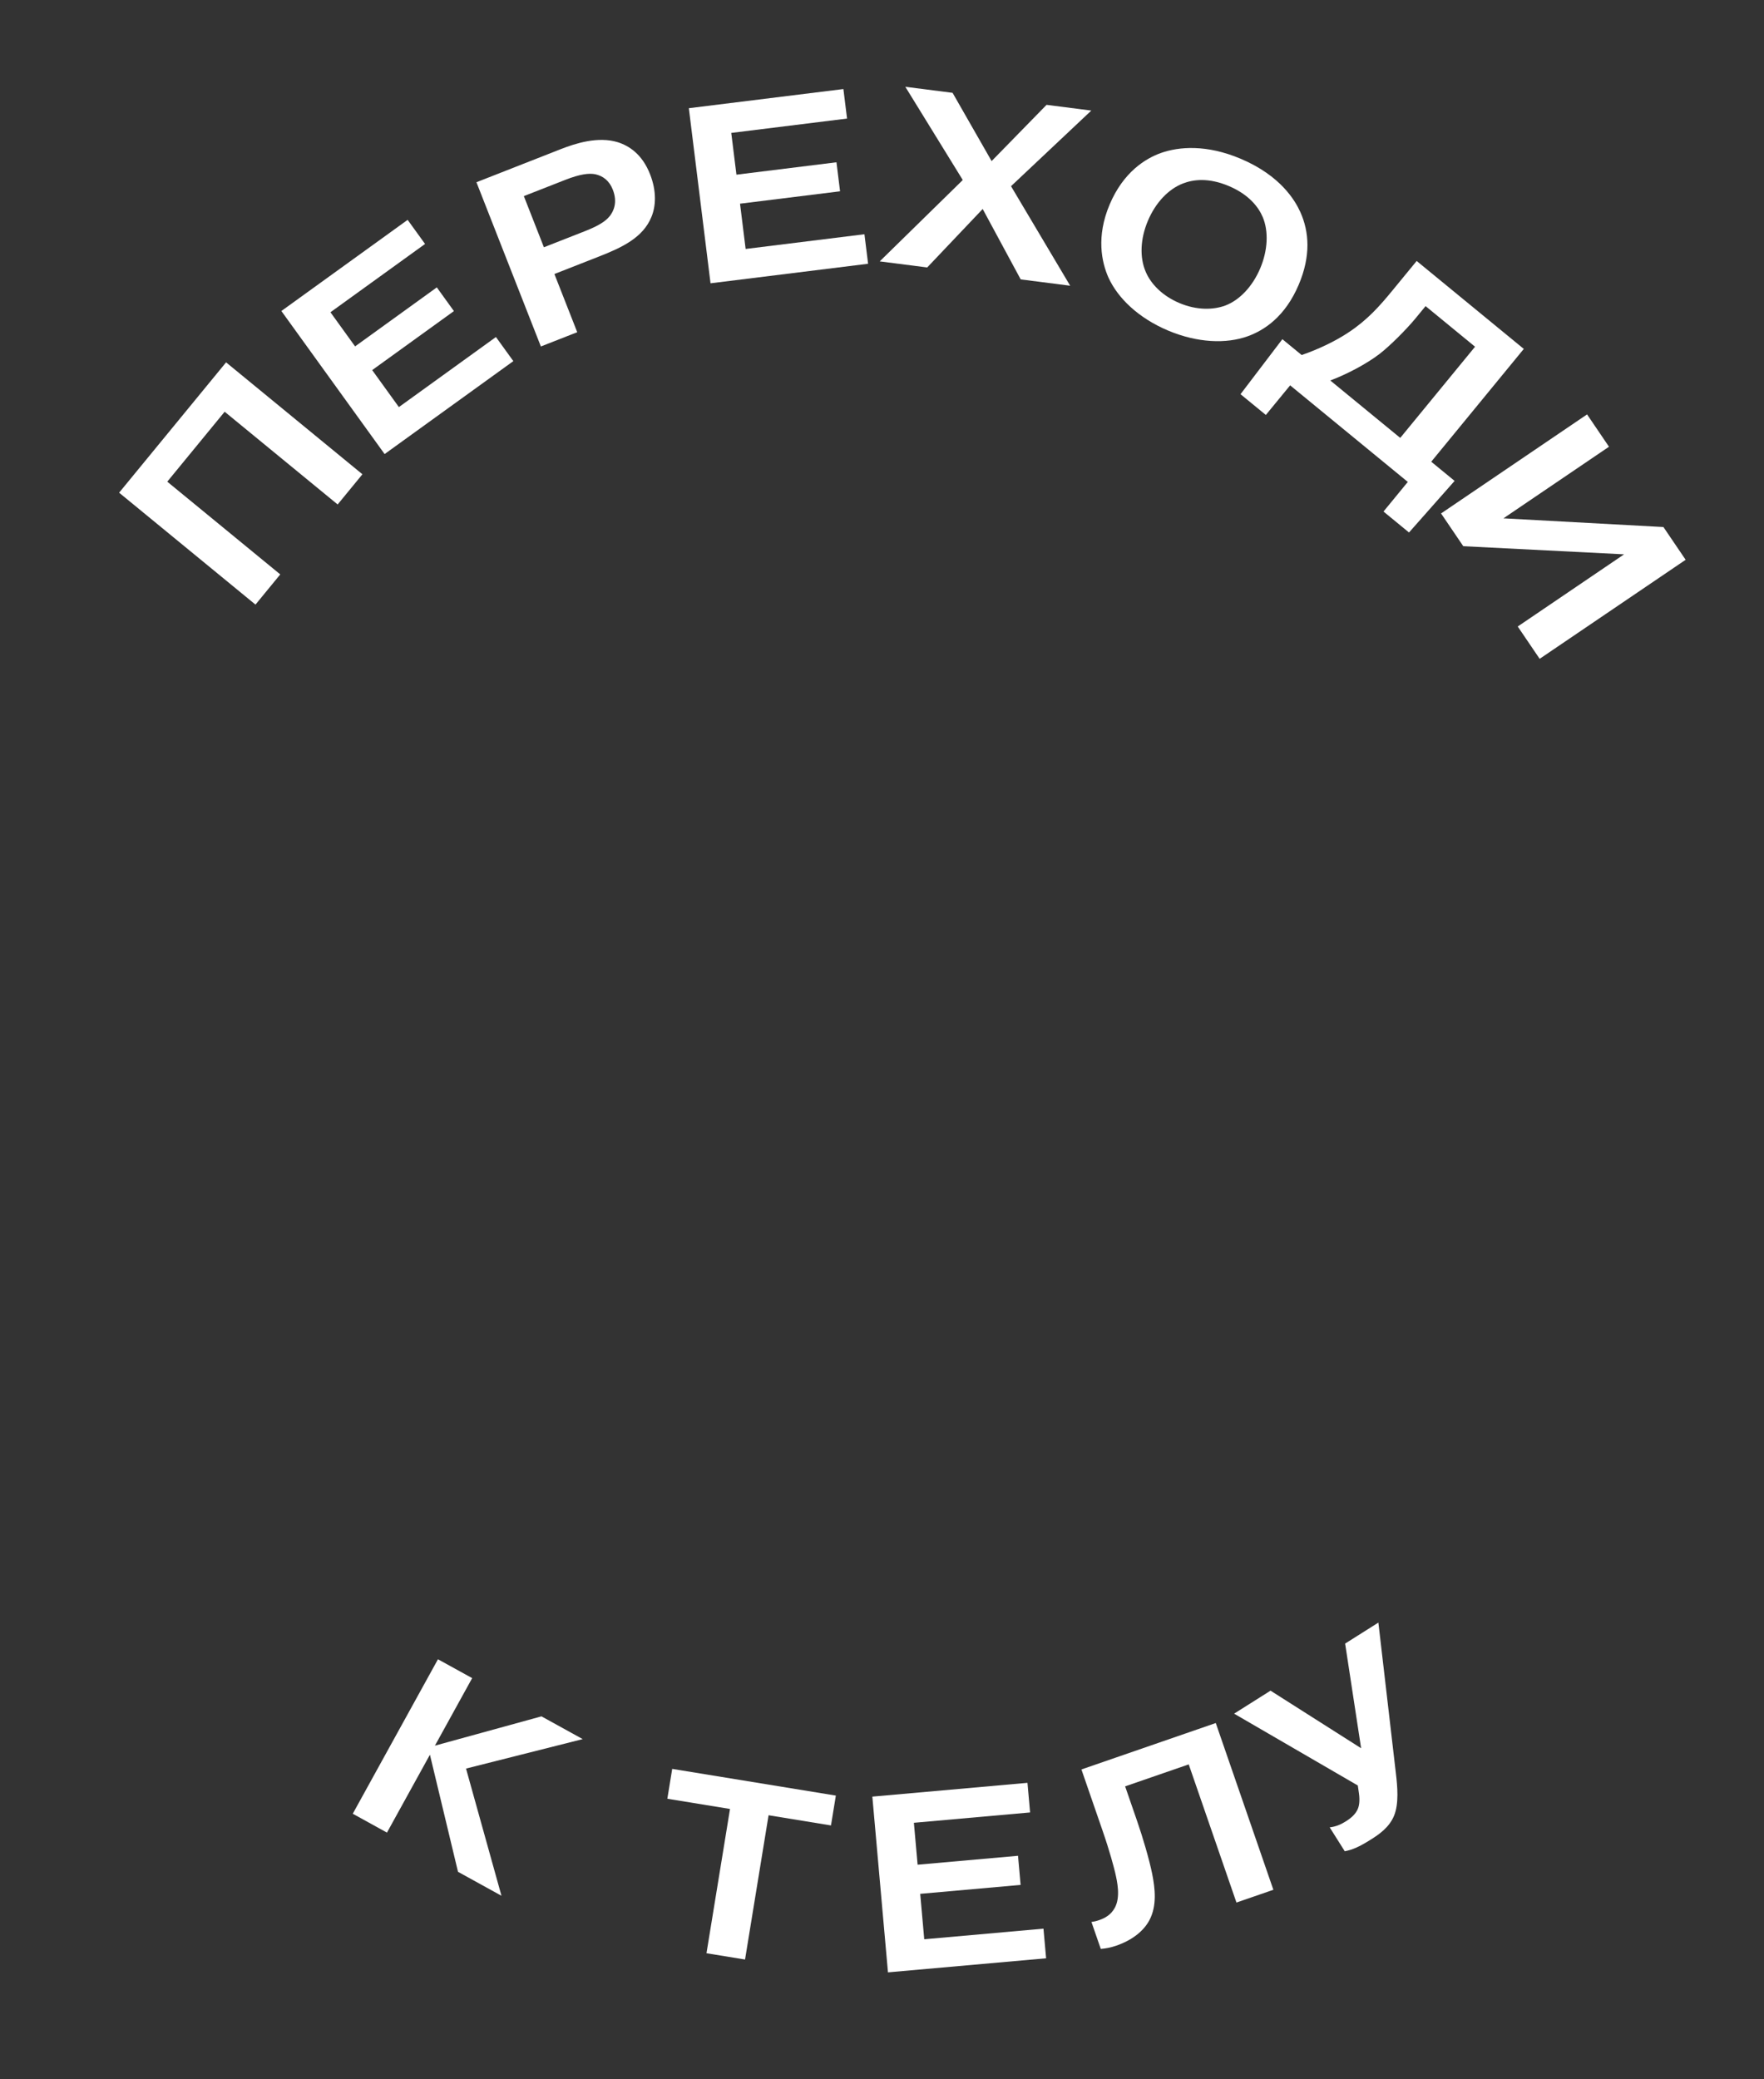 <svg width="112" height="132" viewBox="0 0 112 132" fill="none" xmlns="http://www.w3.org/2000/svg">
<rect x="0" y="0" width="112" height="132" fill="#333333" stroke="none"/>
<path d="M10.62 30.578L17.794 36.465L16.221 38.382L7.563 31.277L14.354 23.003L23.011 30.108L21.438 32.025L14.264 26.138L10.62 30.578Z" fill="white"/>
<path d="M22.545 21.99L27.734 18.244L28.82 19.749L23.631 23.495L25.326 25.843L31.488 21.395L32.593 22.925L24.42 28.825L17.865 19.744L25.882 13.957L26.988 15.487L20.981 19.823L22.545 21.99Z" fill="white"/>
<path d="M33.26 12.45L34.534 15.697L37.126 14.68C37.974 14.347 38.446 14.059 38.721 13.71C38.949 13.415 39.229 12.858 38.908 12.039C38.68 11.458 38.275 11.17 37.803 11.063C37.393 10.983 36.834 11.048 35.881 11.422L33.26 12.45ZM30.25 11.569L35.612 9.465C36.535 9.103 37.97 8.642 39.222 9.028C39.927 9.25 40.771 9.778 41.273 11.059C41.7 12.146 41.643 13.097 41.359 13.775C40.825 15.085 39.49 15.712 38.06 16.273L35.2 17.395L36.65 21.089L34.341 21.995L30.25 11.569Z" fill="white"/>
<path d="M46.758 11.089L53.109 10.302L53.337 12.144L46.986 12.931L47.342 15.805L54.885 14.87L55.117 16.744L45.113 17.984L43.736 6.869L53.549 5.653L53.781 7.527L46.429 8.438L46.758 11.089Z" fill="white"/>
<path d="M62.96 10.226L66.448 6.656L69.289 7.019L64.192 11.82L67.948 18.139L64.806 17.737L62.393 13.267L58.87 16.979L55.855 16.593L61.128 11.428L57.481 5.51L60.481 5.893L62.96 10.226Z" fill="white"/>
<path d="M78.02 11.81C76.738 11.267 75.764 11.394 75.12 11.643C74.189 11.996 73.369 12.865 72.883 14.015C72.397 15.164 72.35 16.343 72.745 17.257C73.066 18.018 73.788 18.775 74.879 19.237C75.984 19.704 77.036 19.68 77.8 19.395C78.71 19.05 79.529 18.181 80.015 17.032C80.495 15.897 80.555 14.688 80.174 13.781C79.913 13.166 79.317 12.358 78.02 11.81ZM78.77 10.077C81.32 11.155 82.23 12.739 82.555 13.45C83.131 14.718 83.228 16.254 82.462 18.066C81.595 20.114 80.259 20.974 79.214 21.349C77.862 21.836 76.029 21.773 74.158 20.982C72.272 20.184 70.965 18.919 70.373 17.609C69.946 16.646 69.592 15.02 70.452 12.986C71.324 10.923 72.732 10.059 73.714 9.71C74.857 9.308 76.604 9.161 78.77 10.077Z" fill="white"/>
<path d="M93.654 22.011L90.513 19.433L89.873 20.212C89.325 20.88 88.25 21.963 87.584 22.473C86.749 23.112 85.516 23.756 84.464 24.155L88.904 27.799L93.654 22.011ZM90.872 29.311L92.356 30.529L89.461 33.804L87.841 32.474L89.384 30.594L81.914 24.463L80.371 26.343L78.763 25.024L81.42 21.533L82.645 22.538C83.679 22.186 84.797 21.655 85.629 21.096C86.803 20.321 87.581 19.449 88.383 18.472L89.947 16.567L96.749 22.15L90.872 29.311Z" fill="white"/>
<path d="M95.457 32.905L105.615 33.458L107.025 35.537L97.756 41.824L96.364 39.772L103.117 35.191L92.906 34.674L91.496 32.595L100.766 26.308L102.158 28.36L95.457 32.905Z" fill="white"/>
<path d="M27.614 110.819L34.378 108.959L36.998 110.404L29.589 112.274L31.84 120.35L29.08 118.828L27.297 111.394L24.569 116.339L22.398 115.141L27.807 105.335L29.979 106.532L27.614 110.819Z" fill="white"/>
<path d="M46.35 114.838L42.371 114.189L42.68 112.294L53.07 113.989L52.761 115.884L48.798 115.237L47.304 124.396L44.856 123.997L46.35 114.838Z" fill="white"/>
<path d="M58.261 118.377L64.636 117.81L64.8 119.659L58.426 120.226L58.682 123.11L66.252 122.437L66.42 124.318L56.379 125.211L55.387 114.055L65.236 113.179L65.403 115.059L58.025 115.716L58.261 118.377Z" fill="white"/>
<path d="M69.89 123.722L69.299 122.013C69.461 121.991 69.602 121.959 69.784 121.896C70.177 121.76 70.544 121.549 70.782 121.111C71.154 120.424 70.936 119.45 70.798 118.854C70.713 118.511 70.476 117.577 70 116.201L68.662 112.33L77.192 109.383L80.849 119.969L78.505 120.779L75.475 112.008L71.437 113.403L72.21 115.641C72.555 116.639 72.965 118.021 73.157 118.97C73.339 119.889 73.463 120.981 72.982 121.892C72.625 122.573 71.898 123.163 70.884 123.513C70.521 123.639 70.203 123.698 69.89 123.722Z" fill="white"/>
<path d="M86.42 110.983L85.405 104.339L87.516 103.007L88.63 112.597C88.725 113.407 88.826 114.497 88.514 115.262C88.202 116.026 87.521 116.475 87.047 116.774C86.276 117.261 85.854 117.432 85.382 117.523L84.425 116.007C84.83 115.96 85.154 115.812 85.451 115.624C85.763 115.428 86.102 115.157 86.236 114.77C86.27 114.673 86.362 114.369 86.278 113.816L86.21 113.348L78.356 108.788L80.669 107.328L86.42 110.983Z" fill="white"/>
</svg>
